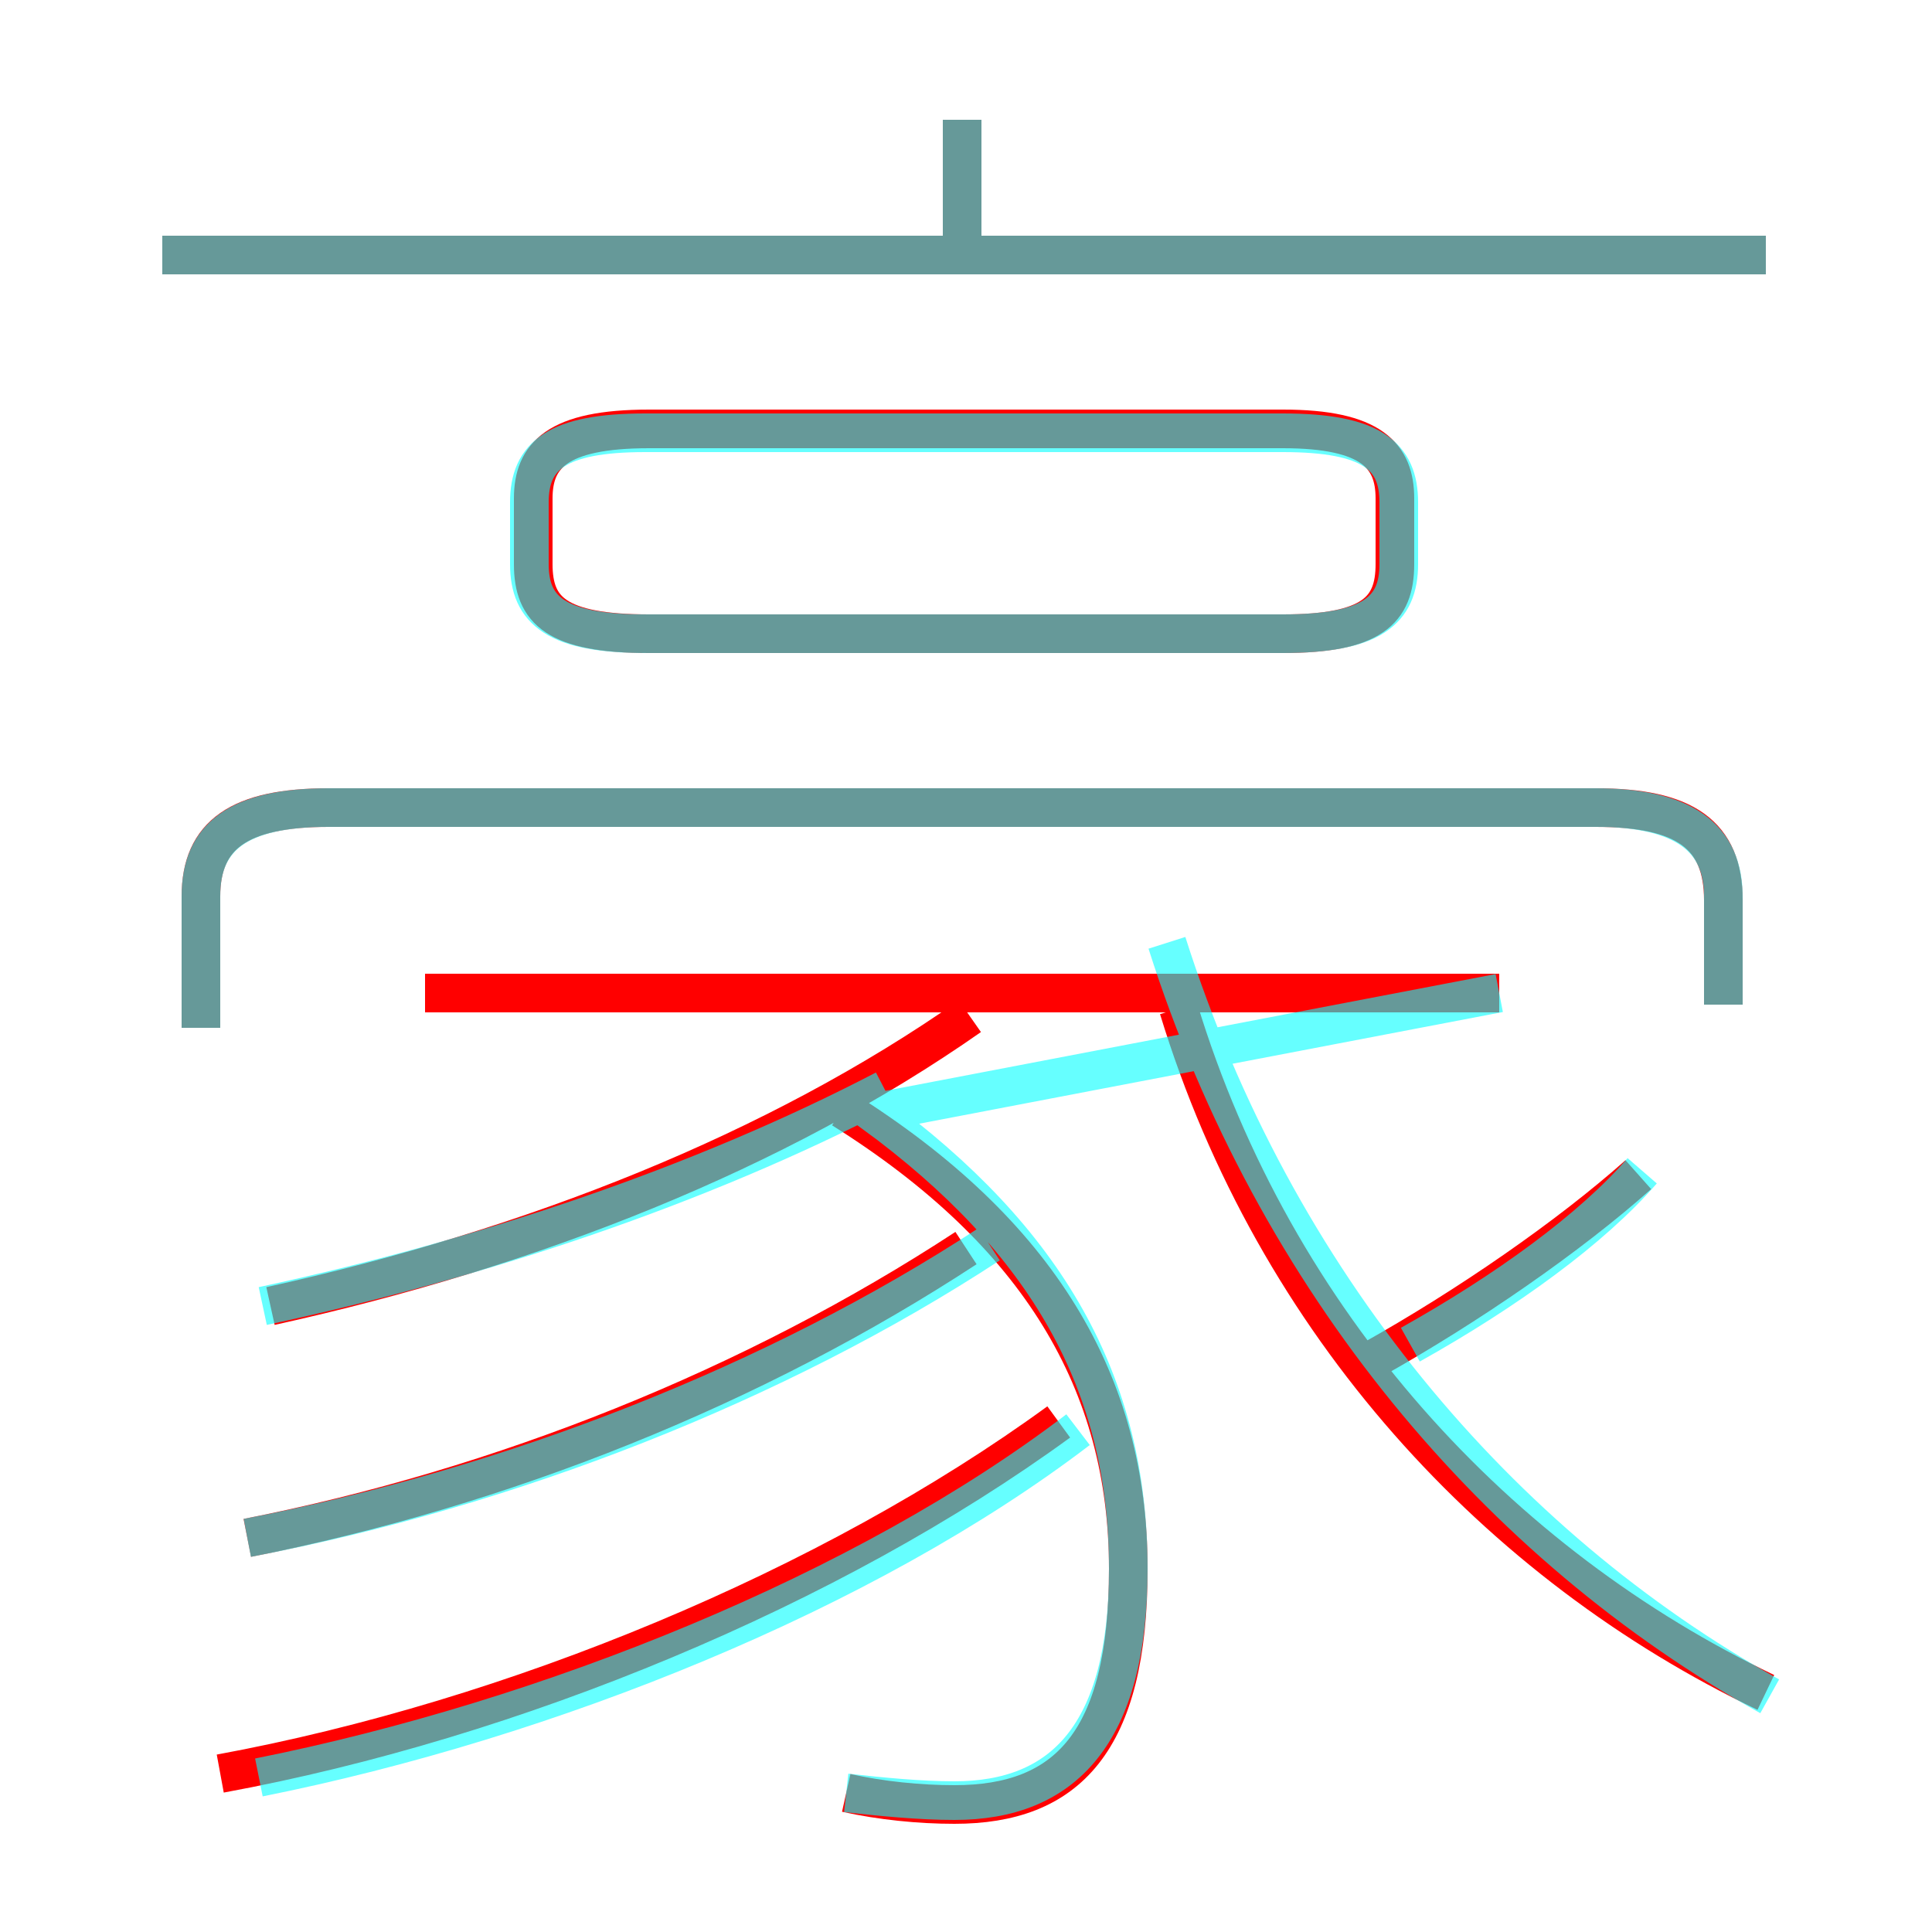 <?xml version='1.0' encoding='utf8'?>
<svg viewBox="0.0 -6.0 50.0 50.0" version="1.1" xmlns="http://www.w3.org/2000/svg">
<rect x="0.0" y="-6.0" width="50.0" height="50.0" fill="#333333" stroke="none"/>
<rect x="-1000" y="-1000" width="2000" height="2000" stroke="white" fill="white"/>
<g style="fill:none;stroke:rgba(255, 0, 0, 1);  stroke-width:1"><path d="M 45.7 -0.2 C 38.8 -3.5 33.0 -9.7 30.5 -17.9 M 5.7 1.9 C 13.3 0.5 21.5 -2.9 27.4 -7.2 M 6.4 -4.2 C 13.0 -5.5 19.5 -8.1 25.0 -11.7 M 7.0 -10.2 C 13.8 -11.7 20.1 -14.2 25.1 -17.7 M 21.9 2.4 C 22.8 2.6 23.8 2.7 24.7 2.7 C 27.6 2.7 29.2 1.1 29.2 -3.4 C 29.2 -8.2 26.9 -12.1 21.8 -15.3 M 38.8 -18.3 L 11.0 -18.3 M 44.6 -18.0 L 44.6 -20.7 C 44.6 -22.4 43.6 -23.1 41.3 -23.1 L 8.5 -23.1 C 6.2 -23.1 5.2 -22.4 5.2 -20.8 L 5.2 -17.4 M 35.5 -8.8 C 38.0 -10.2 40.6 -12.0 42.4 -13.6 M 16.8 -27.6 L 33.2 -27.6 C 35.5 -27.6 36.1 -28.2 36.1 -29.4 L 36.1 -31.1 C 36.1 -32.2 35.5 -32.9 33.2 -32.9 L 16.8 -32.9 C 14.4 -32.9 13.8 -32.2 13.8 -31.1 L 13.8 -29.4 C 13.8 -28.2 14.4 -27.6 16.8 -27.6 Z M 45.7 -37.4 L 4.2 -37.4 M 24.9 -37.4 L 24.9 -40.9" transform="translate(0.0 38.0)" />
</g>
<g style="fill:none;stroke:rgba(0, 255, 255, 0.6);  stroke-width:1">
<path d="M 6.7 2.0 C 14.2 0.5 22.4 -2.8 27.9 -7.0 M 6.4 -4.2 C 13.2 -5.5 20.1 -8.2 25.6 -11.8 M 6.8 -10.2 C 12.4 -11.4 18.1 -13.3 22.9 -15.8 M 21.9 2.4 C 22.8 2.5 23.8 2.6 24.7 2.6 C 27.5 2.6 29.2 0.9 29.2 -3.4 C 29.2 -8.2 27.1 -11.9 22.6 -15.2 L 38.8 -18.3 M 44.6 -18.0 L 44.6 -20.8 C 44.6 -22.3 43.6 -23.1 41.3 -23.1 L 8.5 -23.1 C 6.1 -23.1 5.2 -22.3 5.2 -20.8 L 5.2 -17.4 M 45.8 -0.1 C 38.8 -4.0 33.0 -10.8 30.2 -19.6 M 36.5 -9.2 C 39.0 -10.6 41.2 -12.2 42.5 -13.7 M 16.7 -27.6 L 33.2 -27.6 C 35.5 -27.6 36.2 -28.2 36.2 -29.4 L 36.2 -31.0 C 36.2 -32.2 35.5 -32.8 33.2 -32.8 L 16.7 -32.8 C 14.4 -32.8 13.7 -32.2 13.7 -31.0 L 13.7 -29.4 C 13.7 -28.2 14.4 -27.6 16.7 -27.6 Z M 45.7 -37.4 L 4.2 -37.4 M 24.9 -37.2 L 24.9 -40.9" transform="translate(0.0 38.0)" />
</g>
</svg>
